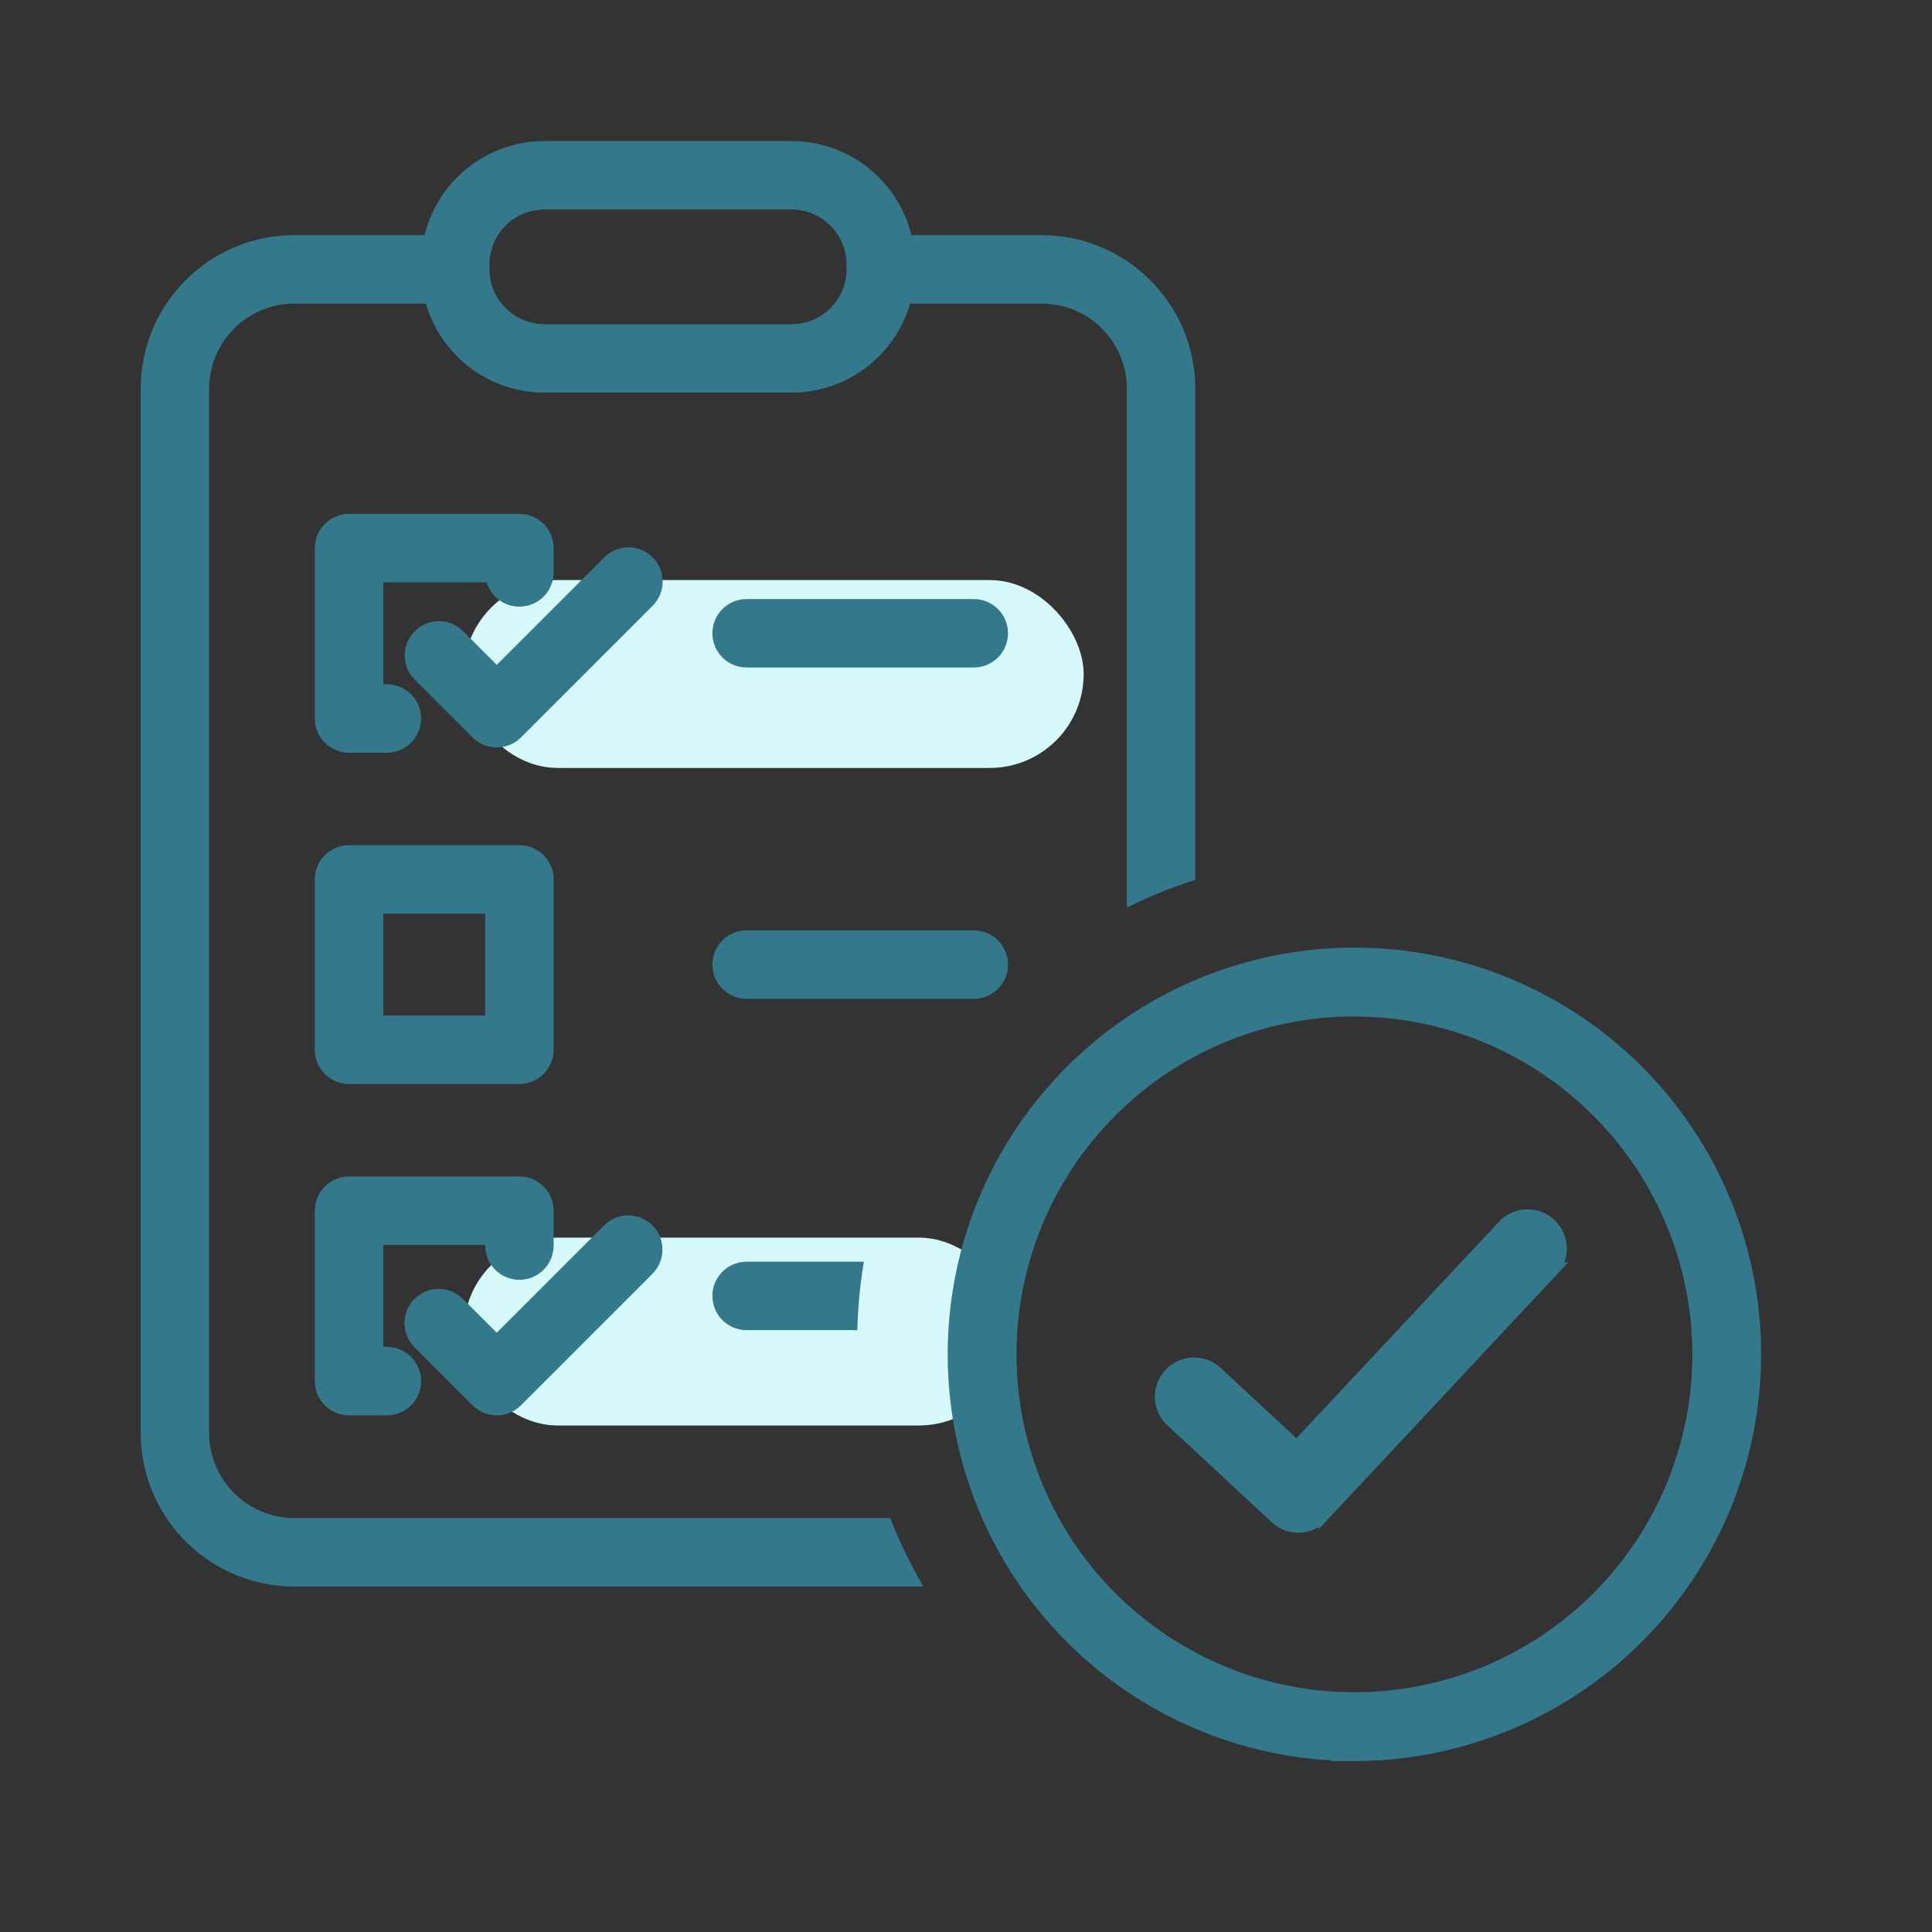 <svg xmlns="http://www.w3.org/2000/svg" width="95" height="95" viewBox="0 0 95 95">
  <rect x="0" y="0" width="95" height="95" fill="#333333" stroke="none"/>
  <g fill="none" fill-rule="evenodd" transform="translate(7 7)">
    <path fill="#34798B" fill-rule="nonzero" d="M67.062,53.214 L56.635,63.602 L52.952,59.936 C52.172,59.269 51.029,59.313 50.316,60.024 C49.602,60.736 49.558,61.877 50.214,62.641 L55.274,67.689 L55.403,67.806 C55.983,68.287 56.777,68.377 57.437,68.077 L57.571,68.008 L57.572,68.116 L70.315,55.405 L70.09,55.44 L70.12,55.374 C70.389,54.68 70.239,53.868 69.684,53.315 C68.97,52.603 67.827,52.558 67.062,53.214 Z" transform="rotate(-2 60.033 60.5)"/>
    <rect width="27" height="9.238" x="15.801" y="53.856" fill="#D8F9FB" rx="4.619"/>
    <rect width="30.485" height="9.238" x="15.801" y="21.523" fill="#D8F9FB" rx="4.619"/>
    <path fill="#34798B" fill-rule="nonzero" stroke="#34798B" stroke-width=".3" d="M31.925,0.087 C34.612,0.091 36.949,1.9 37.639,4.477 L37.698,4.713 L44.227,4.713 C48.229,4.719 51.486,7.897 51.62,11.867 L51.624,12.111 L51.624,36.155 C50.568,36.495 49.545,36.907 48.56,37.384 L48.56,12.111 C48.558,9.79 46.732,7.896 44.438,7.783 L44.229,7.778 L37.638,7.778 C36.961,10.281 34.74,12.043 32.168,12.151 L31.926,12.156 L19.77,12.156 C17.096,12.153 14.756,10.359 14.058,7.778 L7.467,7.778 C5.146,7.781 3.252,9.607 3.14,11.901 L3.134,12.111 L3.134,63.463 C3.137,65.784 4.963,67.678 7.258,67.79 L7.467,67.795 L36.672,67.795 C37.091,68.856 37.583,69.881 38.143,70.861 L7.466,70.861 C3.464,70.856 0.206,67.677 0.073,63.707 L0.068,63.463 L0.068,12.111 C0.074,8.109 3.252,4.851 7.222,4.717 L7.466,4.713 L13.996,4.713 C14.585,2.091 16.86,0.204 19.525,0.092 L19.769,0.087 L31.925,0.087 Z M18.54,51.001 C19.34,51.001 19.996,51.613 20.067,52.394 L20.073,52.534 L20.073,54.248 C20.073,55.094 19.387,55.78 18.54,55.78 C17.741,55.78 17.084,55.168 17.014,54.387 L17.008,54.248 L17.008,54.066 L11.695,54.066 L11.695,59.379 L12.024,59.379 C12.871,59.379 13.557,60.066 13.557,60.912 C13.557,61.711 12.945,62.368 12.164,62.438 L12.024,62.445 L10.162,62.445 C9.363,62.445 8.706,61.833 8.636,61.052 L8.629,60.912 L8.629,52.534 C8.629,51.734 9.241,51.078 10.022,51.007 L10.162,51.001 L18.54,51.001 Z M24.289,52.964 C24.818,53.106 25.231,53.519 25.373,54.048 C25.502,54.529 25.389,55.039 25.076,55.419 L24.976,55.529 L18.509,61.996 C17.948,62.557 17.06,62.592 16.458,62.101 L16.342,61.996 L13.499,59.153 C13.107,58.767 12.952,58.2 13.093,57.668 C13.234,57.136 13.65,56.72 14.182,56.579 C14.666,56.451 15.178,56.568 15.557,56.885 L15.667,56.986 L17.425,58.744 L22.809,53.361 C23.196,52.974 23.76,52.823 24.289,52.964 Z M35.011,58.255 L29.712,58.255 C28.866,58.255 28.18,57.569 28.18,56.723 C28.18,55.923 28.792,55.267 29.573,55.196 L29.712,55.19 L35.301,55.19 C35.141,56.192 35.043,57.215 35.011,58.255 Z M18.54,34.709 C19.34,34.709 19.996,35.321 20.067,36.102 L20.073,36.242 L20.073,44.62 C20.073,45.42 19.461,46.076 18.68,46.147 L18.54,46.153 L10.162,46.153 C9.363,46.153 8.706,45.541 8.636,44.76 L8.629,44.62 L8.629,36.242 C8.629,35.443 9.241,34.786 10.022,34.716 L10.162,34.709 L18.54,34.709 Z M17.008,37.775 L11.695,37.775 L11.695,43.088 L17.008,43.088 L17.008,37.775 Z M40.884,38.898 C41.73,38.898 42.416,39.584 42.416,40.431 C42.416,41.23 41.804,41.887 41.023,41.957 L40.884,41.963 L29.712,41.963 C28.866,41.963 28.18,41.277 28.18,40.431 C28.18,39.631 28.792,38.975 29.573,38.904 L29.712,38.898 L40.884,38.898 Z M18.54,18.418 C19.34,18.418 19.996,19.03 20.067,19.811 L20.073,19.95 L20.073,21.147 C20.073,21.929 19.486,22.585 18.709,22.671 C17.981,22.752 17.305,22.307 17.083,21.623 L17.045,21.483 L11.695,21.483 L11.695,26.796 L12.024,26.796 C12.87,26.796 13.556,27.482 13.556,28.329 C13.556,29.128 12.944,29.784 12.163,29.855 L12.024,29.861 L10.162,29.861 C9.363,29.861 8.706,29.249 8.636,28.468 L8.63,28.329 L8.63,19.95 C8.63,19.151 9.242,18.495 10.023,18.424 L10.162,18.418 L18.54,18.418 Z M24.295,20.114 C24.827,20.255 25.243,20.671 25.384,21.203 C25.512,21.687 25.396,22.199 25.078,22.579 L24.977,22.688 L18.51,29.156 C17.949,29.717 17.061,29.752 16.459,29.261 L16.343,29.156 L13.5,26.313 C12.902,25.715 12.902,24.744 13.5,24.146 C14.061,23.585 14.949,23.549 15.551,24.04 L15.668,24.146 L17.427,25.904 L22.81,20.521 C23.196,20.129 23.763,19.974 24.295,20.114 Z M40.884,22.607 C41.73,22.607 42.416,23.293 42.416,24.139 C42.416,24.939 41.804,25.595 41.023,25.666 L40.884,25.672 L29.712,25.672 C28.866,25.672 28.18,24.986 28.18,24.139 C28.18,23.34 28.792,22.683 29.573,22.613 L29.712,22.607 L40.884,22.607 Z M31.926,3.152 L19.769,3.152 C18.252,3.154 17.012,4.339 16.924,5.835 L16.918,6.003 L16.918,6.24 C16.92,7.758 18.106,8.998 19.602,9.086 L19.769,9.091 L31.926,9.091 C33.443,9.09 34.683,7.904 34.772,6.408 L34.777,6.24 L34.777,6.003 C34.775,4.429 33.499,3.154 31.926,3.152 Z"/>
    <path fill="#34798B" fill-rule="nonzero" d="M20.603,0.595 C25.908,0.596 30.995,2.704 34.744,6.455 C38.494,10.208 40.599,15.295 40.599,20.6 C40.591,25.901 38.481,30.983 34.733,34.732 C31.088,38.375 26.184,40.469 21.041,40.59 L20.6,40.596 L19.43,40.598 L19.466,40.561 L19.279,40.552 C14.755,40.252 10.459,38.422 7.105,35.356 L6.772,35.045 L6.457,34.736 C2.706,30.984 0.599,25.897 0.599,20.593 C0.601,15.288 2.709,10.201 6.46,6.452 C10.106,2.805 15.016,0.713 20.161,0.599 L20.603,0.595 Z M20.6,3.983 L20.187,3.983 C15.93,4.089 11.869,5.826 8.851,8.845 C5.734,11.96 3.983,16.186 3.983,20.593 C3.983,25.001 5.733,29.227 8.848,32.343 C11.962,35.459 16.189,37.21 20.597,37.212 C25.004,37.212 29.231,35.462 32.347,32.347 C35.463,29.234 37.215,25.008 37.217,20.601 C37.212,16.195 35.46,11.972 32.344,8.856 C29.326,5.838 25.269,4.099 21.012,3.989 L20.6,3.983 Z" transform="translate(39 39)"/>
  </g>
</svg>
